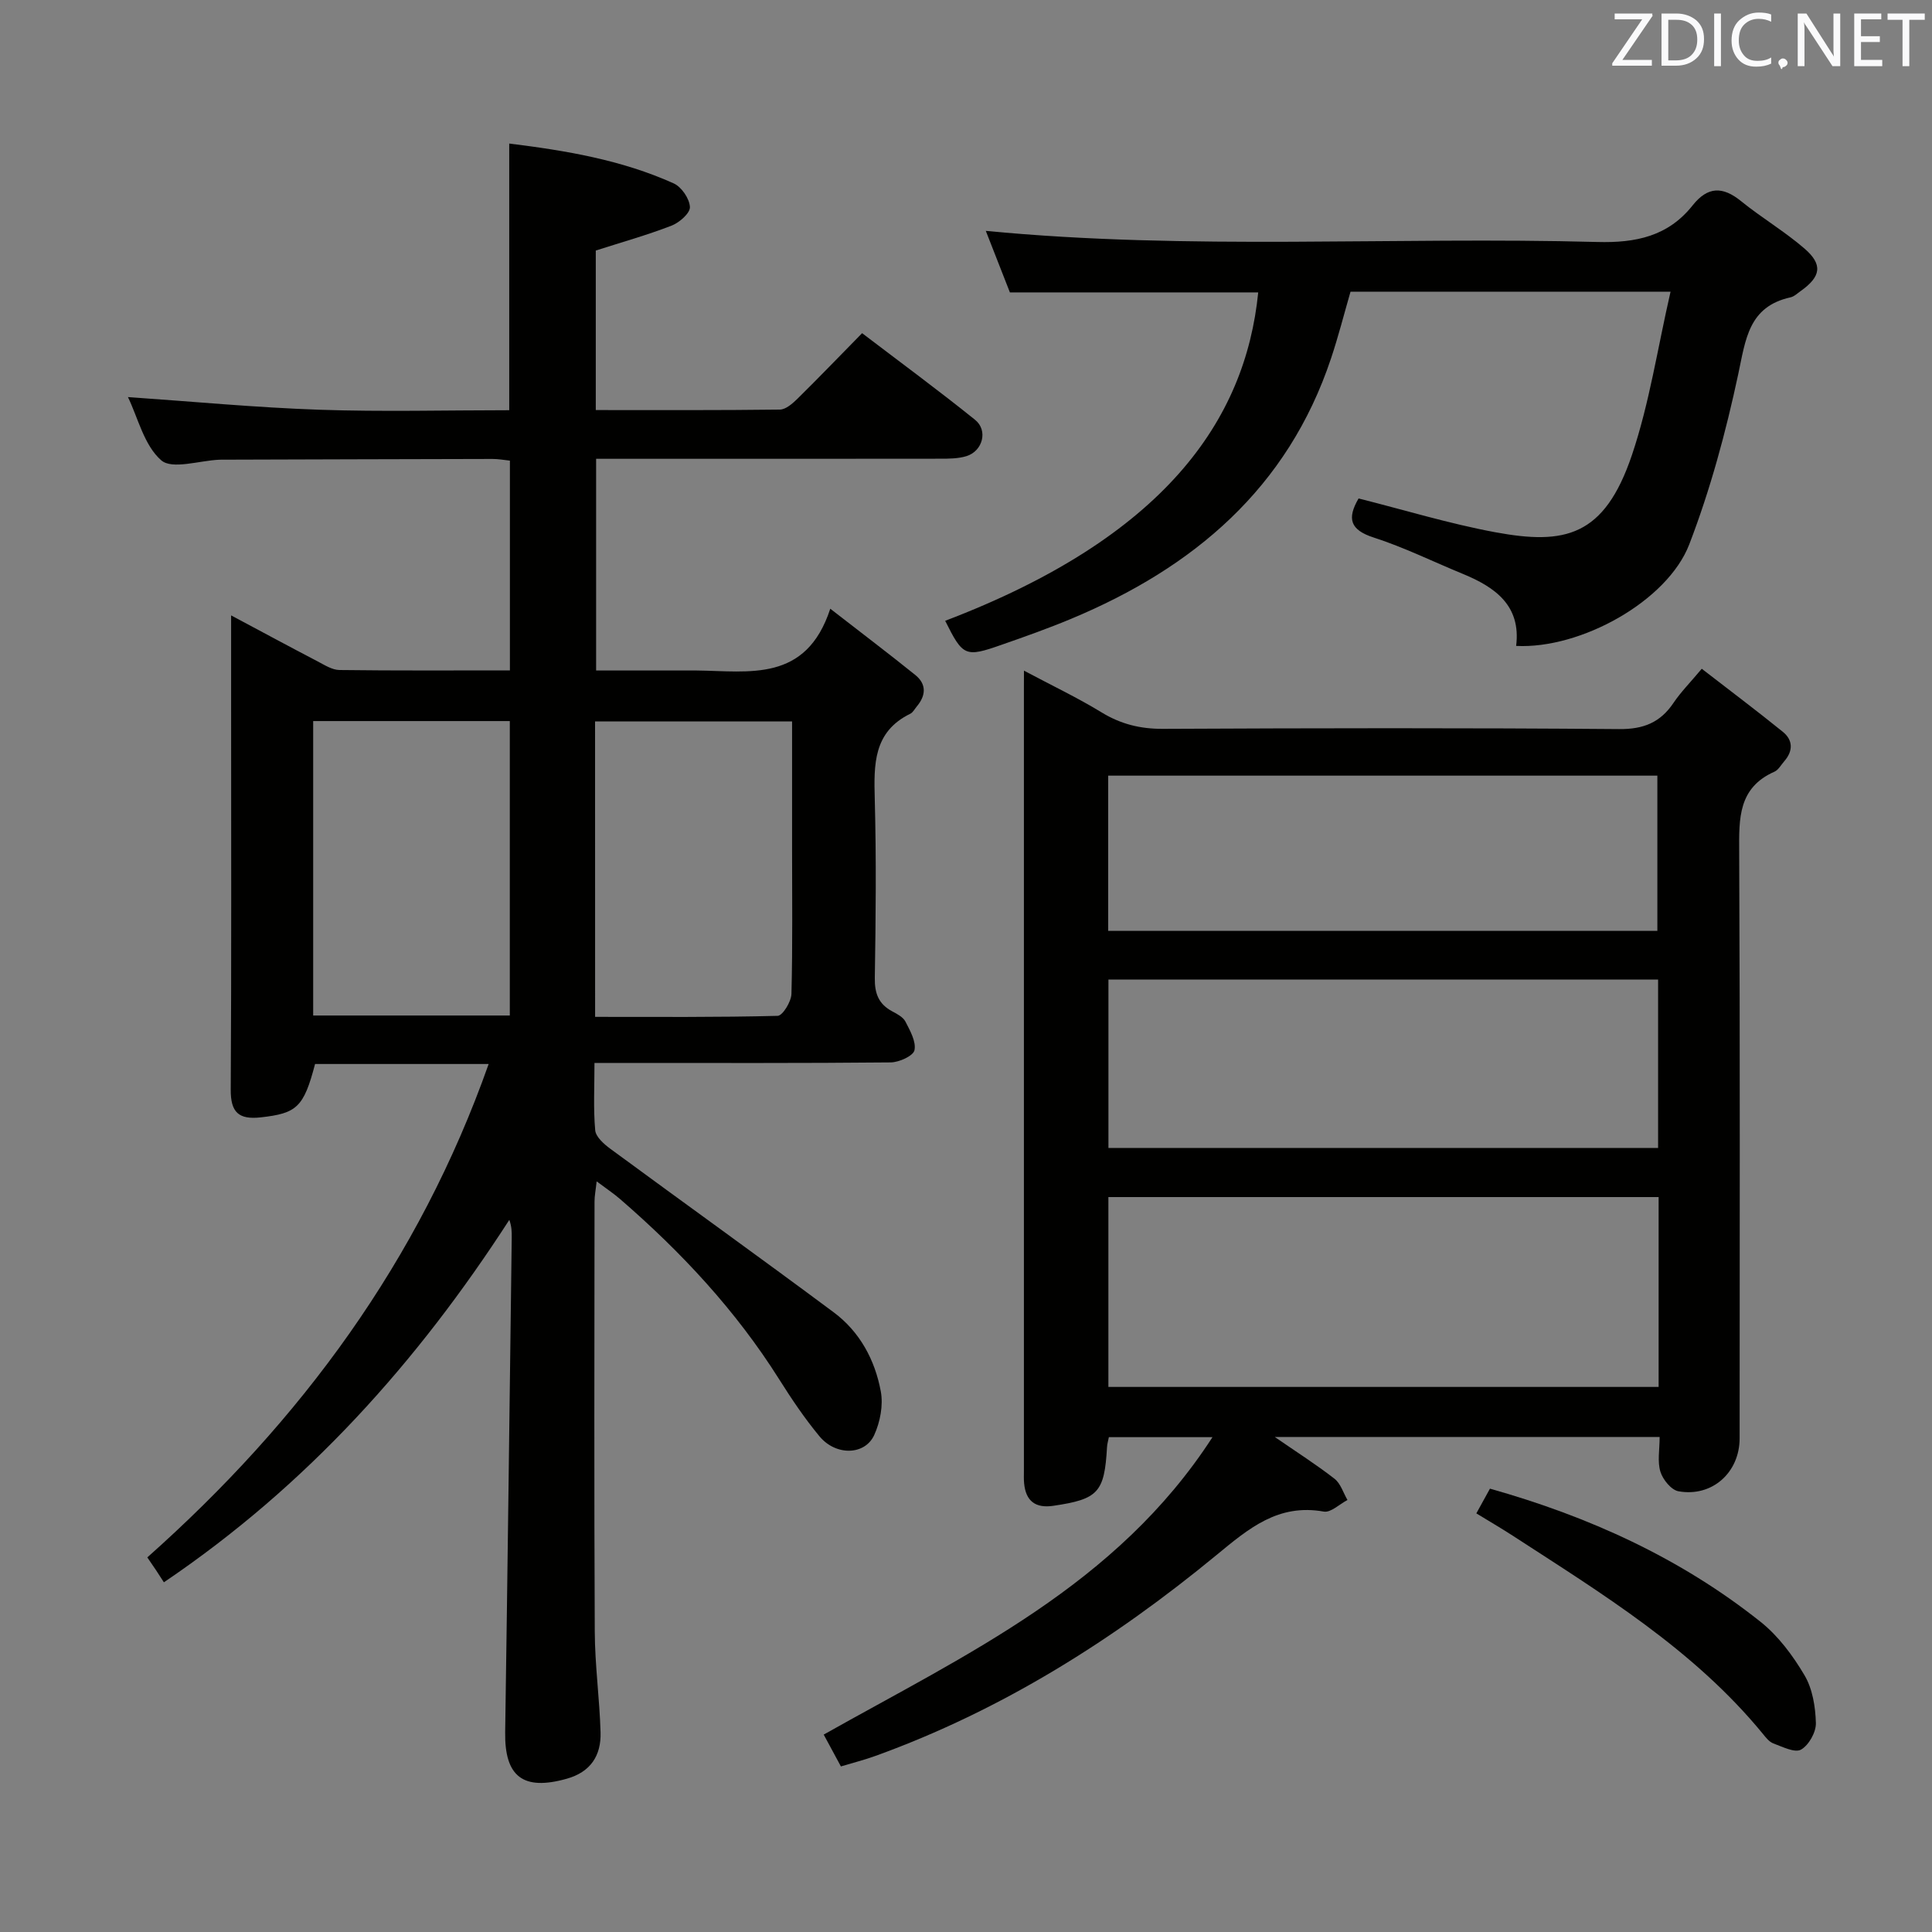 <svg enable-background="new 0 0 400 400" viewBox="0 0 400 400" xmlns="http://www.w3.org/2000/svg"><rect x="0" y="0" width="400" height="400" fill="#808080" stroke="none"/><path d="m123.08 220.07c0 5.03-.25 9.51.15 13.94.13 1.38 1.82 2.87 3.14 3.84 15.39 11.32 30.92 22.45 46.25 33.86 5.4 4.02 8.54 9.87 9.74 16.37.53 2.85-.13 6.33-1.36 9.02-1.93 4.23-7.95 4.35-11.33.28-3.07-3.7-5.78-7.73-8.35-11.81-8.96-14.23-20.27-26.36-32.93-37.31-1.36-1.18-2.88-2.18-4.86-3.67-.19 1.77-.44 2.98-.44 4.2-.02 29.67-.1 59.33.05 89 .03 6.97 1 13.93 1.2 20.9.13 4.78-2.05 8.19-7.01 9.58-9.02 2.54-12.88-.43-12.74-9.65.51-34.14.91-68.28 1.36-102.42.01-1.12 0-2.24-.5-3.64-19 29.39-41.81 54.95-71.52 75.04-.47-.72-1-1.56-1.54-2.38-.54-.81-1.09-1.61-1.89-2.78 31.8-28.26 56.29-61.43 70.67-102.15-12.42 0-24.2 0-35.94 0-2.35 8.98-3.79 10.22-11.26 11.05-4.56.5-6.23-1.04-6.2-5.75.16-26.33.08-52.67.08-79 0-6.09 0-12.18 0-19.18 6.51 3.47 12.17 6.53 17.87 9.5 1.45.76 3.03 1.79 4.56 1.81 11.64.15 23.28.08 35.29.08 0-14.59 0-28.83 0-43.43-1.14-.12-2.41-.36-3.67-.35-18.5.03-37 .1-55.5.15-.33 0-.67-.01-1 .01-4.12.17-9.76 2.09-12.02.12-3.55-3.09-4.81-8.8-6.89-13.09 13.35.92 26.44 2.17 39.57 2.62 13.1.45 26.23.1 39.37.1 0-18.58 0-36.62 0-55.21 11.71 1.45 23.26 3.38 34.07 8.26 1.61.73 3.26 3.16 3.34 4.88.06 1.27-2.19 3.24-3.81 3.86-5.06 1.96-10.31 3.43-15.68 5.15v33.03c12.88 0 25.5.06 38.12-.1 1.23-.02 2.63-1.26 3.64-2.25 4.39-4.32 8.66-8.77 13.38-13.57 7.94 6.05 15.8 11.83 23.39 17.94 2.73 2.2 1.58 6.48-1.79 7.52-1.7.52-3.6.53-5.42.53-21.83.03-43.67.02-65.5.02-1.81 0-3.61 0-5.75 0v43.83h16.31c1.5 0 3-.01 4.5 0 10.88.11 22.65 2.55 27.67-12.79 6.72 5.22 12.22 9.38 17.59 13.71 2.39 1.92 2.22 4.28.3 6.55-.43.51-.77 1.21-1.32 1.48-7.68 3.75-7.55 10.5-7.36 17.69.33 12.32.21 24.67.01 37-.05 3.22.78 5.42 3.61 6.93 1.02.54 2.25 1.19 2.73 2.12.96 1.87 2.25 4.15 1.87 5.93-.25 1.17-3.17 2.5-4.91 2.52-18.33.18-36.67.11-55 .11-1.86 0-3.68 0-6.34 0zm-17.53-9.82c0-20.56 0-40.78 0-60.96-13.8 0-27.22 0-40.71 0v60.96zm17.66.28c12.88 0 25.34.11 37.79-.21 1.04-.03 2.82-2.94 2.86-4.55.26-10.16.13-20.33.13-30.5 0-8.61 0-17.23 0-25.91-13.91 0-27.28 0-40.79 0 .01 20.36.01 40.33.01 61.17z" fill="#010100"/><path d="m212 138.85c5.88 3.13 11.13 5.62 16.05 8.63 3.99 2.44 8.02 3.44 12.71 3.42 31.49-.15 62.98-.21 94.47.05 5.05.04 8.52-1.36 11.26-5.44 1.47-2.19 3.37-4.1 5.84-7.05 5.68 4.4 11.31 8.62 16.78 13.05 2.13 1.72 2.16 3.97.3 6.1-.66.75-1.2 1.79-2.03 2.16-7.52 3.33-7.34 9.69-7.3 16.55.19 40.49.1 80.98.09 121.47 0 7.08-5.7 12.22-12.67 10.96-1.49-.27-3.23-2.42-3.73-4.05-.65-2.1-.16-4.55-.16-7.19-26.55 0-52.56 0-79.68 0 4.69 3.24 8.68 5.77 12.38 8.66 1.26.99 1.8 2.9 2.67 4.39-1.64.85-3.45 2.65-4.89 2.4-9.46-1.69-15.5 3.45-22.26 9.02-21.28 17.53-44.45 32.12-70.57 41.56-2.28.83-4.65 1.42-7.16 2.18-1.28-2.37-2.37-4.39-3.56-6.59 29.52-16.64 60.63-30.86 80.49-61.58-7.93 0-14.6 0-21.45 0-.15.78-.35 1.4-.38 2.03-.54 9.43-1.8 10.8-11.11 12.18-3.69.55-5.72-.96-6.06-4.68-.08-.83-.04-1.66-.04-2.5 0-54.15 0-108.3 0-162.46.01-.82.01-1.64.01-3.27zm131.4 108.99c-38.29 0-76.11 0-113.92 0v39.31h113.92c0-13.22 0-26.01 0-39.31zm-.11-45.04c-38.3 0-76.03 0-113.8 0v34.87h113.8c0-11.68 0-23.09 0-34.87zm-113.85-10.07h113.7c0-10.89 0-21.58 0-32.14-38.18 0-75.91 0-113.7 0z" fill="#010100"/><path d="m195.69 128.53c45.34-17.27 62.16-41.44 64.81-67.99-17.05 0-34.08 0-51.41 0-1.59-4.05-3.28-8.36-4.99-12.74 42.26 4.08 84.45 1.16 126.58 2.3 8.05.22 14.69-1.19 19.77-7.59 3.1-3.9 6.19-3.97 10-.88 4.25 3.45 9.03 6.27 13.16 9.84 3.84 3.32 3.39 5.81-.79 8.78-.68.48-1.35 1.14-2.11 1.31-8.71 1.92-9.29 8.73-10.83 15.92-2.55 11.93-5.76 23.84-10.13 35.21-4.54 11.8-22.53 21.72-35.85 21.04 1.04-8.33-4.31-12.15-11.05-14.92-6.14-2.52-12.14-5.49-18.44-7.52-4.9-1.58-5.56-3.92-3.13-8.09 9.4 2.36 18.74 5.22 28.27 6.99 14.39 2.66 22.6.98 28.33-16 3.62-10.73 5.3-22.11 7.99-33.8-22.99 0-44.56 0-66.26 0-1.34 4.64-2.52 9.28-4.03 13.8-8.97 26.9-28.47 43.36-53.81 53.93-4.74 1.98-9.59 3.7-14.44 5.39-7.49 2.63-7.97 2.38-11.64-4.98z" fill="#010100"/><path d="m305.66 313.33c.93-1.68 1.79-3.24 2.82-5.12 20.48 5.77 39.42 14.36 56.01 27.56 3.68 2.92 6.7 6.99 9.11 11.07 1.67 2.82 2.27 6.55 2.36 9.9.05 1.89-1.47 4.59-3.08 5.5-1.28.72-3.84-.59-5.72-1.28-.86-.32-1.57-1.23-2.19-2-14.3-17.44-33.26-28.98-51.82-41.04-2.36-1.53-4.79-2.94-7.49-4.59z" fill="#010100"/><g fill="#fafafb"><path d="m342.2 3.2-6.3 9.2h6.1v1.2h-8.2v-.5l6.2-9.1h-5.7v-1.2h7.8v.4z"/><path d="m344 13.7v-10.9h3.1c1.6 0 3 .5 4.1 1.4 1.1 1 1.6 2.2 1.6 3.9s-.5 3-1.6 4-2.5 1.5-4.2 1.5h-3zm1.4-9.6v8.4h1.6c1.4 0 2.5-.4 3.2-1.1.8-.8 1.2-1.8 1.2-3.2s-.4-2.4-1.2-3.1-1.8-1-3.1-1z"/><path d="m356.3 2.8v10.9h-1.4v-10.9z"/><path d="m366.6 13.2c-.8.4-1.8.6-3 .6-1.6 0-2.8-.5-3.7-1.5s-1.4-2.3-1.4-3.9c0-1.7.5-3.2 1.6-4.2s2.4-1.6 4-1.6c1 0 1.9.1 2.6.4v1.5c-.8-.4-1.6-.6-2.6-.6-1.2 0-2.2.4-3 1.2s-1.1 1.9-1.1 3.3c0 1.3.4 2.3 1.1 3.1s1.6 1.1 2.8 1.1c1.1 0 2-.2 2.8-.7v1.3z"/><path d="m368.2 13c0-.3.1-.5.3-.6.2-.2.4-.3.6-.3.3 0 .5.1.7.3s.3.4.3.6-.1.5-.3.6c-.2.2-.4.3-.7.3-.3 1-.5-.1-.6-.3-.2-.2-.3-.4-.3-.6z"/><path d="m381.1 13.7h-1.7l-5.5-8.4c-.2-.2-.3-.5-.4-.7 0 .2.1.8.1 1.5v7.6h-1.4v-10.9h1.8l5.3 8.3c.3.4.4.6.4.8 0-.3-.1-.8-.1-1.6v-7.5h1.4v10.9z"/><path d="m389.7 13.7h-5.8v-10.9h5.6v1.2h-4.2v3.5h3.9v1.2h-3.9v3.7h4.4z"/><path d="m398.4 4.1h-3.1v9.6h-1.4v-9.6h-3.1v-1.3h7.7v1.3z"/></g></svg>